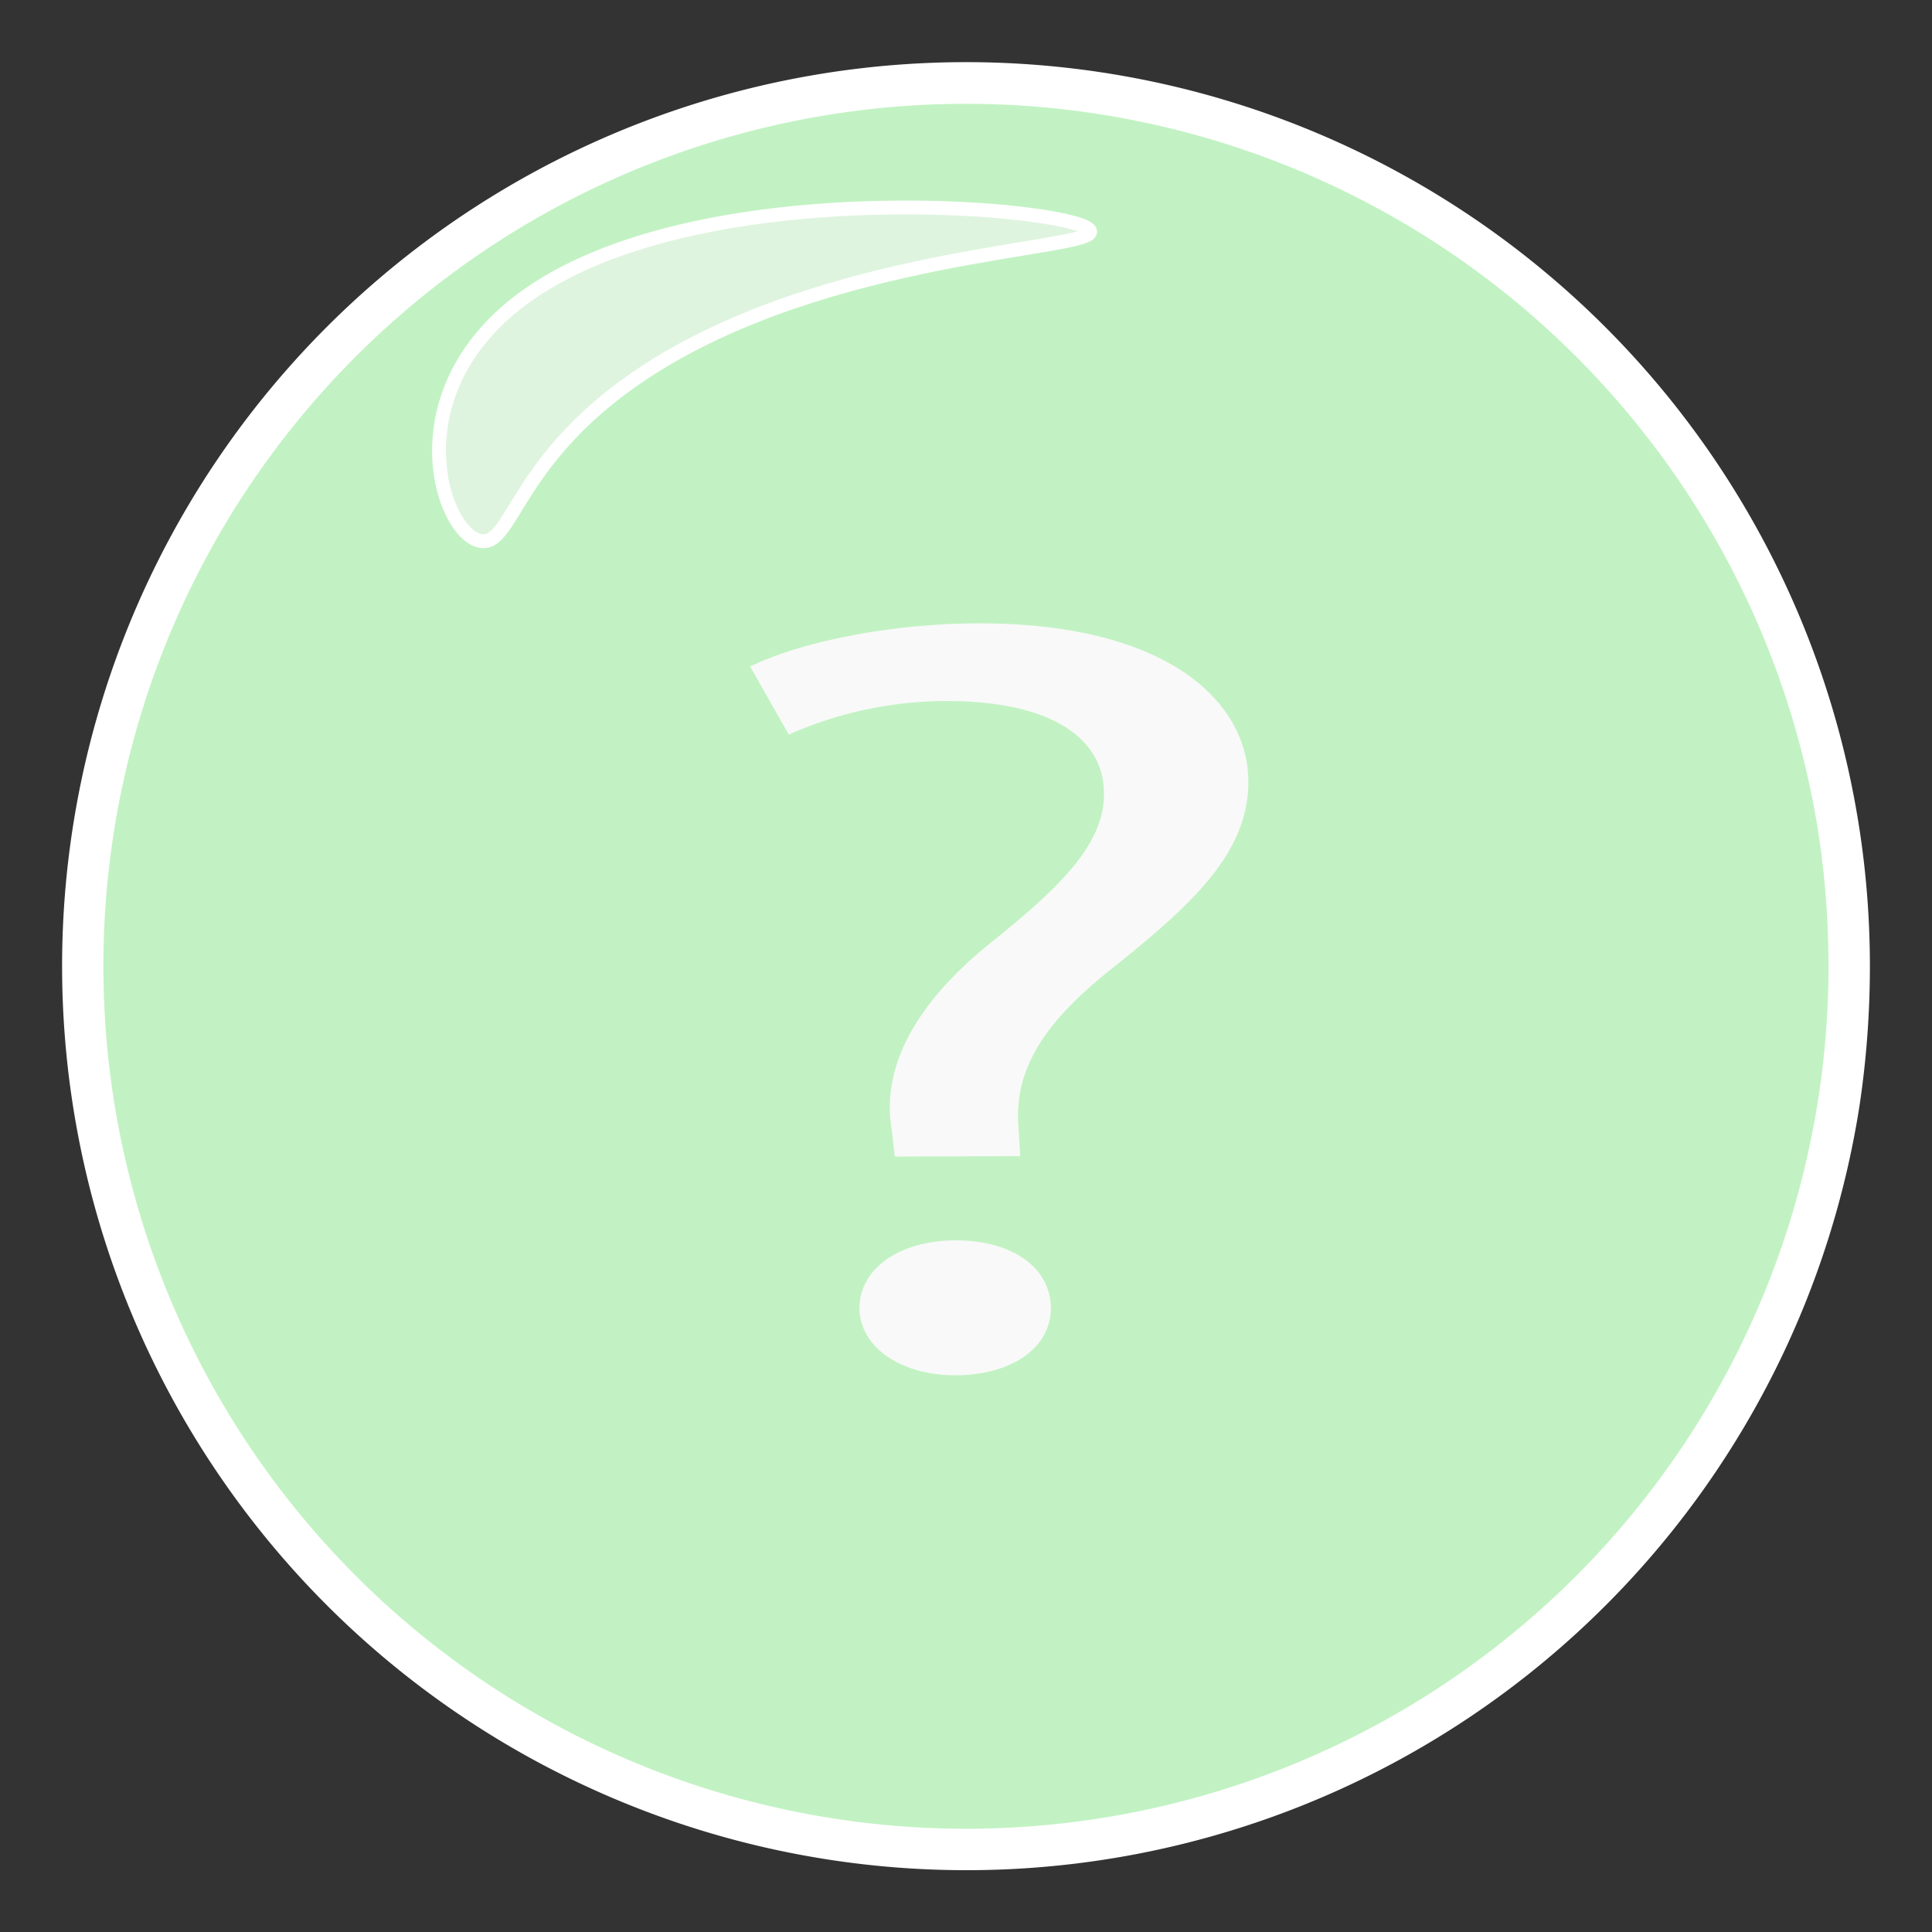 <svg xmlns="http://www.w3.org/2000/svg" width="140" height="140" viewBox="0 0 140 140"><rect x="0" y="0" width="140" height="140" fill="#333333" stroke="none"/><defs><style>.cls-1{fill:#c2f2c3;}.cls-2{fill:#fff;}.cls-3{fill:#dff4df;stroke:#fff;stroke-miterlimit:10;}.cls-4{fill:#f9f9f9;}</style></defs><title>hjaelp_knap</title><g id="Taleboble_og_knap" data-name="Taleboble og knap"><circle class="cls-1" cx="70" cy="70.01" r="64"/><path class="cls-2" d="M132.5,70a62.49,62.49,0,0,1-79.6,60.13A62.51,62.51,0,0,1,16.54,37.61,62.53,62.53,0,0,1,131.77,60.36,63.59,63.59,0,0,1,132.5,70a1.5,1.5,0,0,0,3,0A65.5,65.5,0,1,0,43,129.68a65.49,65.49,0,0,0,74.39-14.41,65.49,65.49,0,0,0,17.36-35.16A68.41,68.41,0,0,0,135.5,70,1.5,1.5,0,0,0,132.5,70Z"/><path class="cls-3" d="M35,39.22c2.19.06,2.52-6.16,11.64-12.19C59.84,18.3,79.14,18.15,79,16.77c-.13-1.63-27.7-4.44-40.63,4.52C28.26,28.32,32.12,39.15,35,39.22Z"/><path class="cls-4" d="M64.84,83.81l-.23-2c-.7-4.23,1.4-8.84,7.22-13.53C77.08,64.1,80,61.05,80,57.53c0-4-3.73-6.65-11.07-6.73a28.25,28.25,0,0,0-11.77,2.43l-2.8-4.93C58.2,46.42,64.84,45.17,71,45.17c13.4,0,19.46,5.55,19.46,11.5,0,5.32-4.43,9.15-10,13.61-5.13,4.07-7,7.51-6.65,11.5l.12,2Zm-2.56,11c0-2.89,2.91-4.93,7-4.93s6.87,2,6.87,4.93c0,2.74-2.67,4.85-7,4.85C65.07,99.61,62.28,97.5,62.28,94.76Z"/></g></svg>
